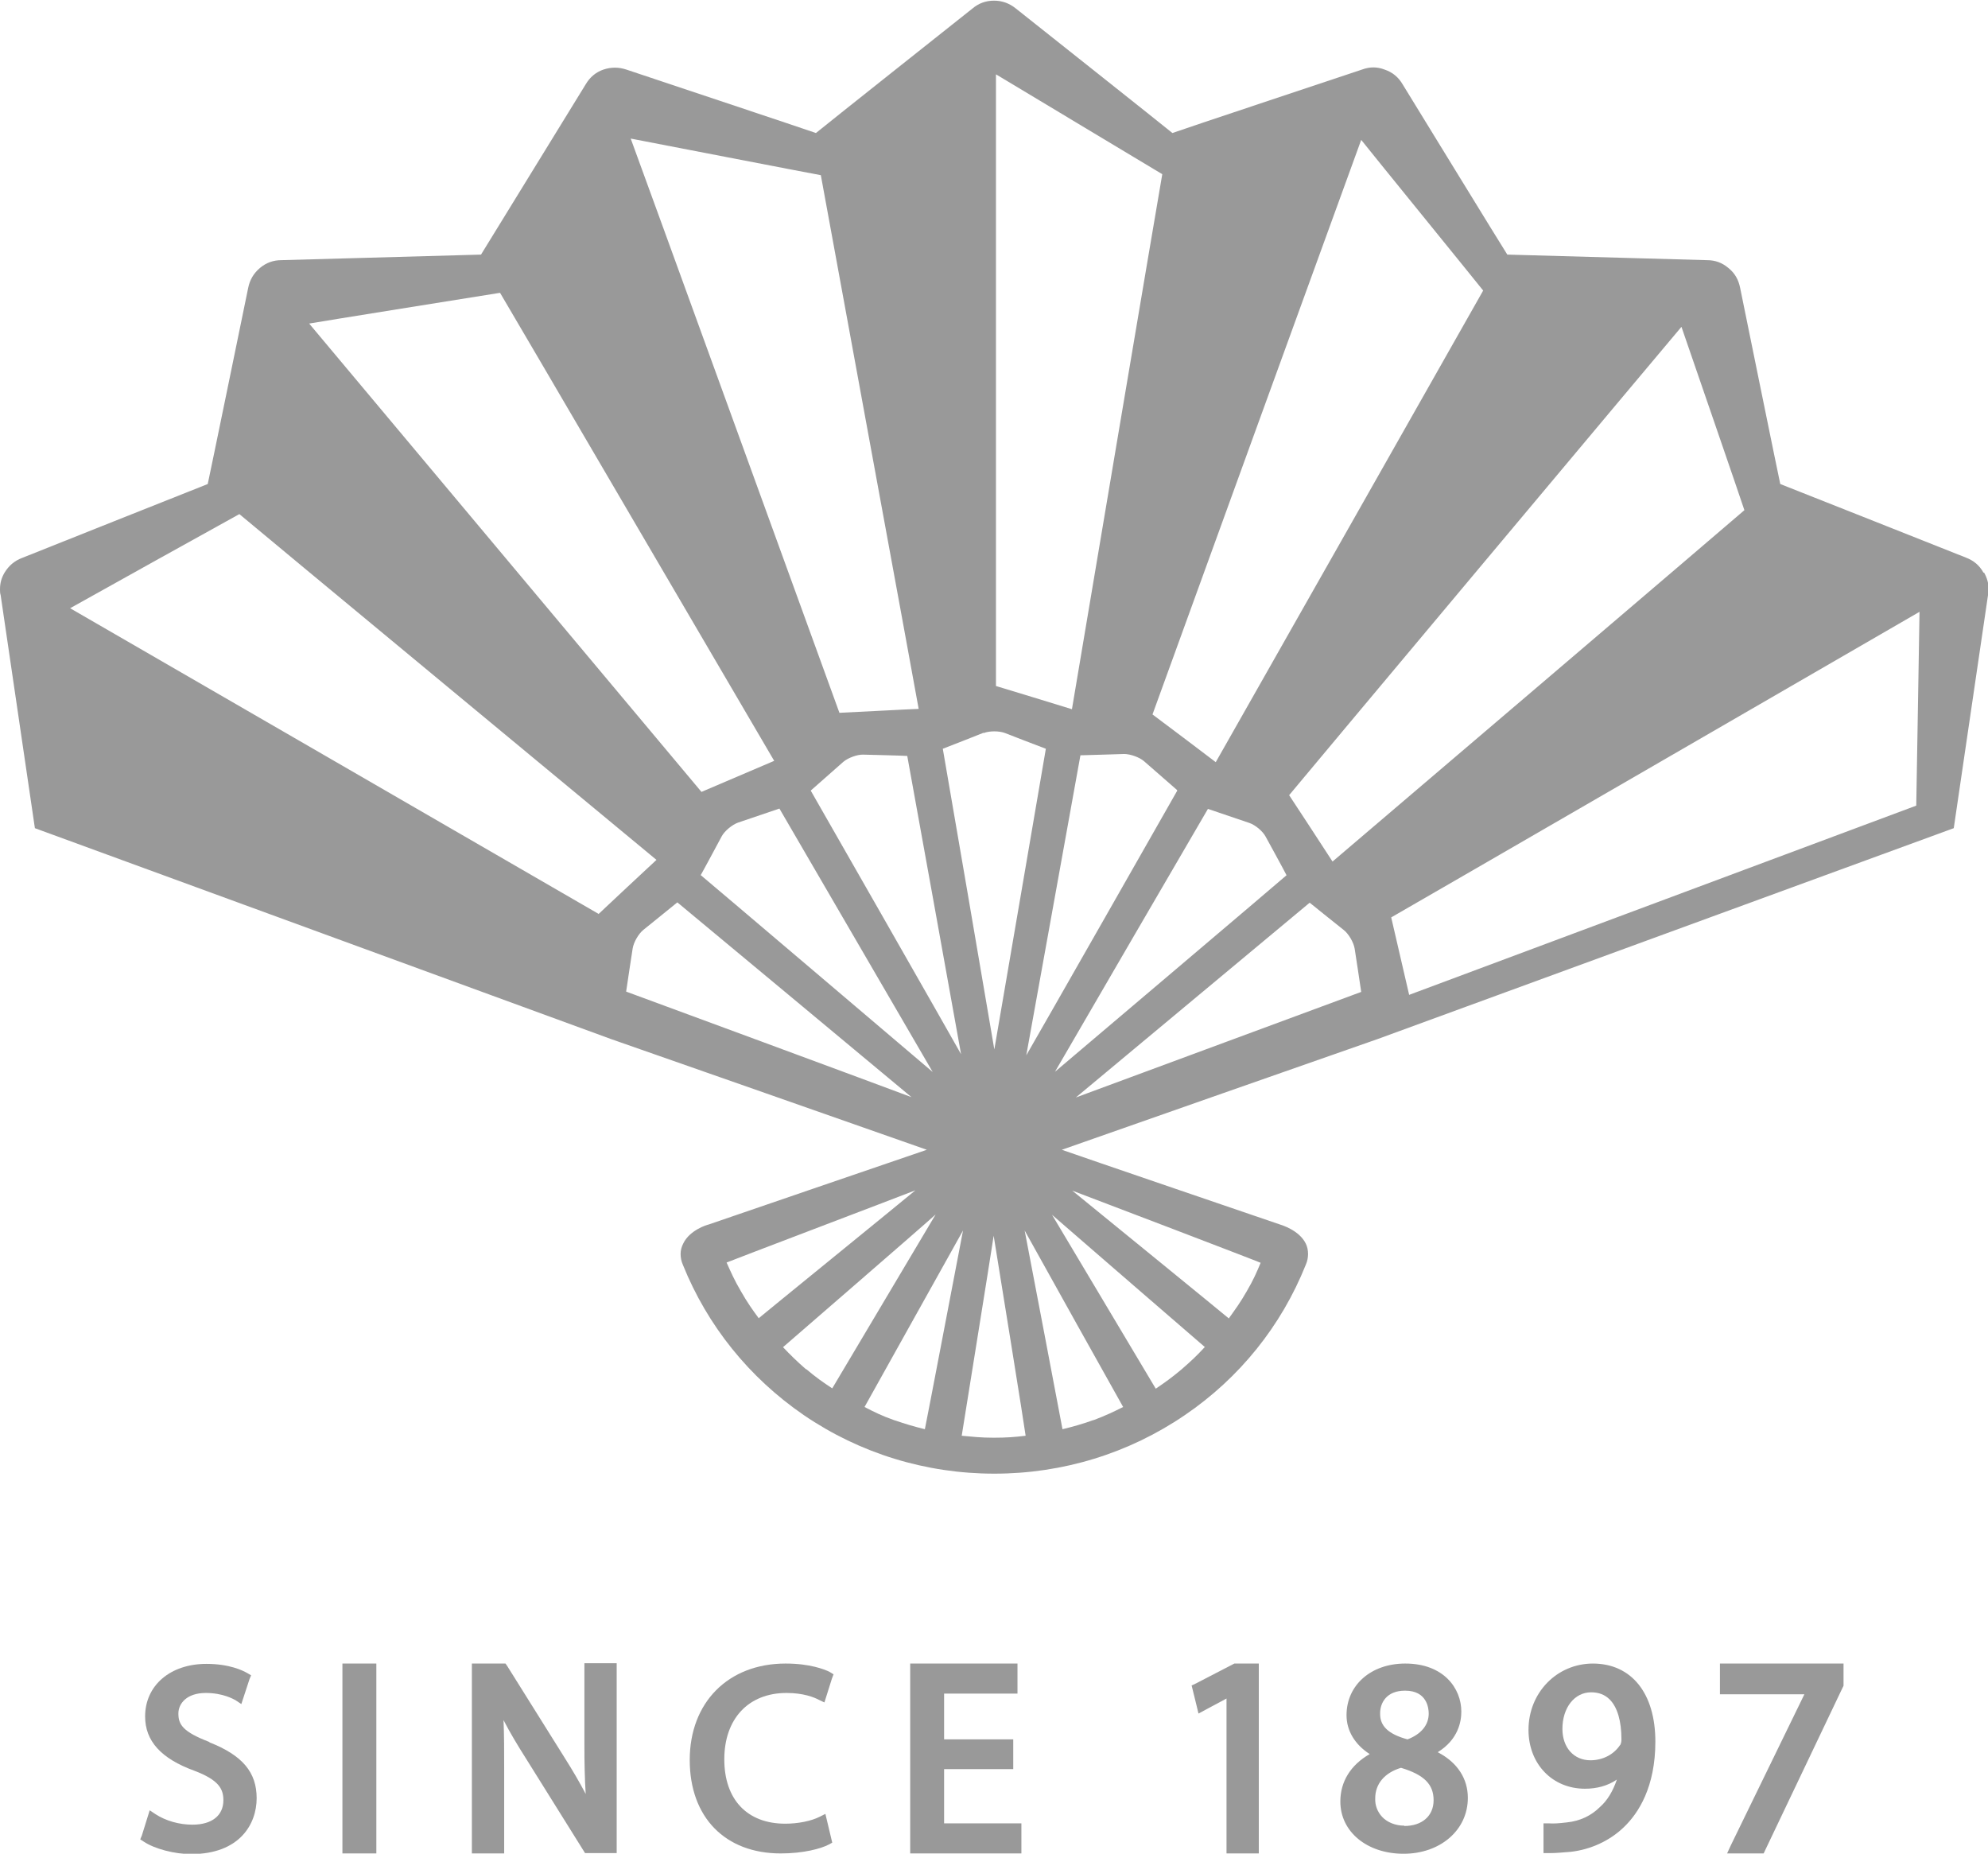 <svg width="443" height="413" viewBox="0 0 443 413" fill="none" xmlns="http://www.w3.org/2000/svg">
<g clip-path="url(#clip0_196_243)">
<path d="M441.983 127.57C441.111 125.968 439.803 124.876 438.058 124.22C438.058 124.22 397.145 107.983 396.709 107.837C396.564 107.327 387.77 64.149 387.77 64.149C387.407 62.328 386.608 60.872 385.154 59.707C383.773 58.542 382.247 57.96 380.358 57.96C380.358 57.96 336.32 56.722 335.884 56.722C335.593 56.358 312.556 18.786 312.556 18.786C311.612 17.184 310.303 16.092 308.559 15.509C306.888 14.854 305.217 14.854 303.472 15.509C303.472 15.509 261.687 29.417 261.251 29.635C260.887 29.271 226.369 1.893 226.369 1.893C224.916 0.728 223.317 0.146 221.5 0.146C219.683 0.146 218.084 0.728 216.704 1.893C216.704 1.893 182.185 29.271 181.822 29.635C181.313 29.417 139.6 15.509 139.6 15.509C137.856 14.927 136.185 14.927 134.441 15.509C132.769 16.092 131.461 17.184 130.516 18.786C130.516 18.786 107.407 56.358 107.189 56.722C106.68 56.722 62.715 57.96 62.715 57.96C60.898 57.96 59.299 58.542 57.919 59.707C56.538 60.872 55.666 62.328 55.302 64.149C55.302 64.149 46.437 107.327 46.291 107.837C45.855 107.983 4.942 124.293 4.942 124.293C3.198 124.948 1.962 126.041 1.017 127.57C0.291 128.808 0 129.973 0 131.283C0 131.72 0 132.157 0.145 132.594L7.776 184.51L136.112 231.475C136.112 231.475 204.132 255.285 206.53 256.159C204.132 256.96 157.841 272.833 157.841 272.833C157.695 272.833 153.698 273.998 152.245 277.056C151.882 277.785 151.664 278.513 151.664 279.386C151.664 280.115 151.809 280.988 152.172 281.789C157.623 295.333 166.924 306.91 179.133 315.284C191.632 323.803 206.312 328.317 221.573 328.317C236.834 328.317 251.513 323.803 264.012 315.284C276.221 306.983 285.523 295.406 290.973 281.789C291.336 280.988 291.482 280.115 291.482 279.386C291.482 278.586 291.336 277.785 290.973 277.056C289.52 274.071 285.523 272.906 285.305 272.833C285.305 272.833 239.014 257.033 236.616 256.159C239.014 255.285 307.033 231.475 307.033 231.475L435.37 184.51L443 132.594C443.073 132.157 443.145 131.72 443.145 131.283C443.145 129.973 442.782 128.735 442.128 127.57H441.983ZM303.327 31.164C304.272 32.402 330.143 64.222 330.506 64.731C330.215 65.314 271.425 168.928 270.916 169.802C270.189 169.219 257.327 159.535 256.818 159.171C257.036 158.516 302.746 32.693 303.327 31.164ZM262.341 176.137C261.978 176.792 231.165 230.893 228.694 235.116C229.566 230.31 240.612 169.001 240.758 168.273C241.412 168.273 250.496 167.981 250.496 167.981C251.876 167.981 253.911 168.709 254.928 169.583C254.928 169.583 261.76 175.554 262.268 175.991L262.341 176.137ZM222.009 16.601C223.317 17.402 258.489 38.518 258.998 38.81C258.853 39.392 239.014 156.986 238.868 158.006C237.924 157.715 222.517 152.982 221.936 152.836V16.601H222.009ZM219.175 163.321C220.483 162.812 222.663 162.812 223.971 163.321C223.971 163.321 232.401 166.598 233.055 166.816C232.909 167.544 222.445 228.927 221.573 233.805C220.773 228.927 210.236 167.544 210.091 166.816C210.745 166.598 219.175 163.248 219.175 163.248V163.321ZM214.306 235.116C211.907 230.82 181.022 176.719 180.659 176.137C181.168 175.7 187.926 169.729 187.926 169.729C188.944 168.855 191.051 168.054 192.432 168.127C192.432 168.127 201.516 168.345 202.17 168.418C202.315 169.074 213.361 230.383 214.233 235.261L214.306 235.116ZM182.912 39.028C182.985 39.611 204.568 156.914 204.713 157.933C203.768 157.933 187.708 158.807 187.054 158.807C186.836 158.224 141.126 32.329 140.545 30.873C142.071 31.164 182.331 38.955 182.912 39.028ZM111.477 65.314C111.84 65.824 172.011 168.709 172.52 169.51C171.648 169.875 156.823 176.209 156.314 176.428C155.878 175.918 69.909 73.323 68.892 72.085C70.418 71.794 110.895 65.314 111.404 65.241L111.477 65.314ZM133.351 203.587C132.769 203.223 17.005 136.307 15.624 135.506C17.005 134.705 52.759 114.827 53.34 114.536C53.776 114.973 145.487 190.918 146.286 191.573C145.559 192.228 133.787 203.223 133.351 203.66V203.587ZM139.528 220.917C139.6 220.262 140.981 211.306 140.981 211.306C141.199 209.922 142.289 208.029 143.379 207.155C143.379 207.155 150.428 201.476 150.937 201.039C151.518 201.476 199.335 241.305 203.114 244.436C198.536 242.688 140.182 221.135 139.528 220.917ZM156.169 194.922C156.532 194.34 160.82 186.33 160.82 186.33C161.474 185.093 163.218 183.709 164.454 183.272C164.454 183.272 173.029 180.36 173.683 180.141C174.046 180.797 205.367 234.606 207.838 238.829C204.059 235.625 156.678 195.359 156.096 194.922H156.169ZM169.105 293.731C167.651 291.765 166.561 290.236 165.108 287.687C163.654 285.212 162.928 283.537 161.91 281.28C162.709 280.916 199.335 267.008 203.986 265.188C200.135 268.392 169.759 293.076 169.105 293.658V293.731ZM179.642 305.09C177.462 303.197 176.154 301.886 174.482 300.138C175.136 299.556 204.786 273.925 208.492 270.576C205.949 274.872 185.891 308.585 185.455 309.313C183.348 307.93 181.895 306.91 179.642 305.017V305.09ZM199.19 316.376C196.501 315.429 194.757 314.556 192.65 313.463C193.086 312.735 212.126 278.513 214.596 274.144C213.652 279.022 206.312 317.541 206.094 318.415C203.768 317.832 201.952 317.322 199.19 316.376ZM221.427 320.308C218.521 320.308 216.704 320.089 214.306 319.871C214.451 318.924 220.701 280.187 221.427 275.309C222.227 280.187 228.476 318.924 228.549 319.871C226.151 320.162 224.334 320.308 221.427 320.308ZM243.665 316.376C240.976 317.322 239.159 317.832 236.761 318.415C236.616 317.541 229.276 279.022 228.331 274.144C230.729 278.513 249.842 312.735 250.278 313.463C248.097 314.556 246.426 315.357 243.737 316.376H243.665ZM280.945 281.28C280 283.537 279.273 285.212 277.82 287.687C276.366 290.236 275.276 291.692 273.823 293.731C273.169 293.148 242.793 268.392 238.941 265.261C243.592 267.008 280.218 280.988 280.945 281.352V281.28ZM268.445 300.138C266.774 301.959 265.466 303.197 263.286 305.09C261.033 306.983 259.579 308.002 257.545 309.386C257.109 308.658 236.979 274.945 234.435 270.649C238.214 273.925 267.791 299.556 268.518 300.138H268.445ZM235.017 238.902C237.488 234.606 268.809 180.797 269.172 180.214C269.826 180.433 278.401 183.345 278.401 183.345C279.709 183.782 281.381 185.165 282.035 186.403C282.035 186.403 286.395 194.34 286.686 194.995C286.177 195.505 238.723 235.698 234.944 238.902H235.017ZM239.74 244.509C243.519 241.378 291.336 201.549 291.845 201.112C292.354 201.549 299.476 207.228 299.476 207.228C300.566 208.102 301.656 209.995 301.874 211.378C301.874 211.378 303.254 220.334 303.327 220.99C302.673 221.208 244.319 242.834 239.74 244.509ZM296.932 191.937C296.423 191.136 287.63 177.666 287.267 177.156C287.703 176.573 373.6 74.052 374.69 72.814C375.198 74.27 388.57 113.08 388.715 113.662C388.279 114.099 297.659 191.355 296.859 192.01L296.932 191.937ZM427.012 179.486C426.431 179.704 314.954 221.281 314.01 221.645C313.792 220.699 310.158 204.971 310.013 204.388C310.594 204.097 426.358 137.108 427.739 136.307C427.739 137.836 427.012 178.903 427.012 179.486Z" fill="#999999"/>
<path d="M46.654 388.098C40.768 385.84 39.751 384.238 39.751 381.763C39.751 379.506 41.64 377.175 45.855 377.175C49.707 377.175 52.032 378.559 52.468 378.777L53.776 379.651L55.593 374.117L55.956 373.244L55.084 372.734C54.067 372.151 51.087 370.695 46 370.695C37.934 370.695 32.338 375.501 32.338 382.418C32.338 387.879 35.899 391.811 43.312 394.505C48.689 396.544 49.779 398.51 49.779 401.058C49.779 404.481 47.236 406.519 42.876 406.519C39.896 406.519 36.917 405.646 34.664 404.189L33.356 403.316L31.612 408.922L31.248 409.796L32.048 410.306C34.446 411.908 38.879 413.073 42.585 413.073C53.413 413.073 57.192 406.374 57.192 400.622C57.192 394.869 54.067 391.083 46.654 388.17V388.098Z" fill="#999999"/>
<path d="M83.862 370.622H76.304V412.927H83.862V370.622Z" fill="#999999"/>
<path d="M130.226 388.607C130.226 392.758 130.298 396.253 130.516 399.675C129.136 397.054 127.61 394.432 125.72 391.447L113.003 371.132L112.639 370.622H105.154V412.927H112.349V394.651C112.349 389.991 112.349 386.496 112.203 383.219C113.584 385.913 115.328 388.826 117.363 392.03L130.008 412.272L130.371 412.854H137.42V370.55H130.226V388.535V388.607Z" fill="#999999"/>
<path d="M175.281 377.176C178.988 377.176 181.386 378.122 182.476 378.705L183.711 379.287L185.383 373.972L185.746 373.025L184.801 372.443C183.711 371.933 180.514 370.622 175.063 370.622C162.273 370.622 153.698 379.287 153.698 392.102C153.698 404.918 161.619 412.927 173.973 412.927C179.133 412.927 182.984 411.835 184.656 410.961L185.455 410.524L183.929 404.117L182.621 404.772C180.732 405.719 177.825 406.301 174.991 406.301C166.488 406.301 161.401 400.913 161.401 391.957C161.401 383.001 166.706 377.176 175.281 377.176Z" fill="#999999"/>
<path d="M210.381 394.141H225.788V387.515H210.381V377.321H226.732V370.622H202.824V412.927H227.604V406.228H210.381V394.141Z" fill="#999999"/>
<path d="M266.338 375.137L265.538 375.501L266.701 380.234L267.064 381.763L273.314 378.413V412.927H280.508V370.622H275.058L266.338 375.137Z" fill="#999999"/>
<path d="M320.405 390.355C324.983 387.515 325.637 383.51 325.637 381.326C325.637 376.156 321.713 370.622 313.138 370.622C305.507 370.622 300.057 375.428 300.057 382.127C300.057 385.622 301.946 388.68 305.217 390.792C301.002 393.195 298.676 396.908 298.676 401.35C298.676 408.121 304.635 413 312.774 413C320.913 413 327.09 407.757 327.09 400.549C327.09 396.253 324.765 392.685 320.477 390.428L320.405 390.355ZM312.92 406.738C310.958 406.738 309.141 406.01 307.978 404.772C306.961 403.68 306.379 402.224 306.452 400.622C306.452 397.418 308.559 394.942 312.193 393.85C317.28 395.379 319.46 397.491 319.46 401.058C319.46 404.626 316.844 406.811 312.92 406.811V406.738ZM313.646 387.515C309.359 386.35 307.469 384.53 307.542 381.69C307.542 379.36 308.996 376.666 313.065 376.666H313.138C318.007 376.666 318.37 380.598 318.37 381.763C318.37 384.311 316.699 386.35 313.646 387.515Z" fill="#999999"/>
<path d="M354.996 370.622C346.93 370.622 340.607 377.103 340.607 385.404C340.607 392.976 345.912 398.51 353.179 398.51C355.868 398.51 358.266 397.855 360.301 396.471C359.429 399.02 358.193 401.131 356.522 402.588C354.56 404.554 352.016 405.719 349.182 406.01C347.366 406.228 346.203 406.301 345.185 406.228H343.95V412.854H345.113C345.113 412.854 345.331 412.854 345.476 412.854C346.639 412.854 348.31 412.709 350.054 412.563C354.56 412.053 358.848 410.015 361.9 407.029C365.097 403.971 368.876 398.146 368.876 388.025C368.876 377.248 363.571 370.622 354.923 370.622H354.996ZM361.028 388.753C359.647 390.865 357.176 392.175 354.415 392.175C350.708 392.175 348.165 389.335 348.165 385.185C348.165 380.452 350.854 377.03 354.56 377.03C356.231 377.03 357.612 377.54 358.702 378.632C360.446 380.379 361.318 383.51 361.318 387.515C361.318 388.025 361.246 388.389 361.028 388.826V388.753Z" fill="#999999"/>
<path d="M383.265 377.467H402.086L385.663 411.18L384.863 412.927H393.003L410.661 375.865L410.807 375.574V370.622H383.265V377.467Z" fill="#999999"/>
</g>
<defs>
<clipPath id="clip0_196_243">
<rect width="443" height="413" fill="white"/>
</clipPath>
</defs>
</svg>
